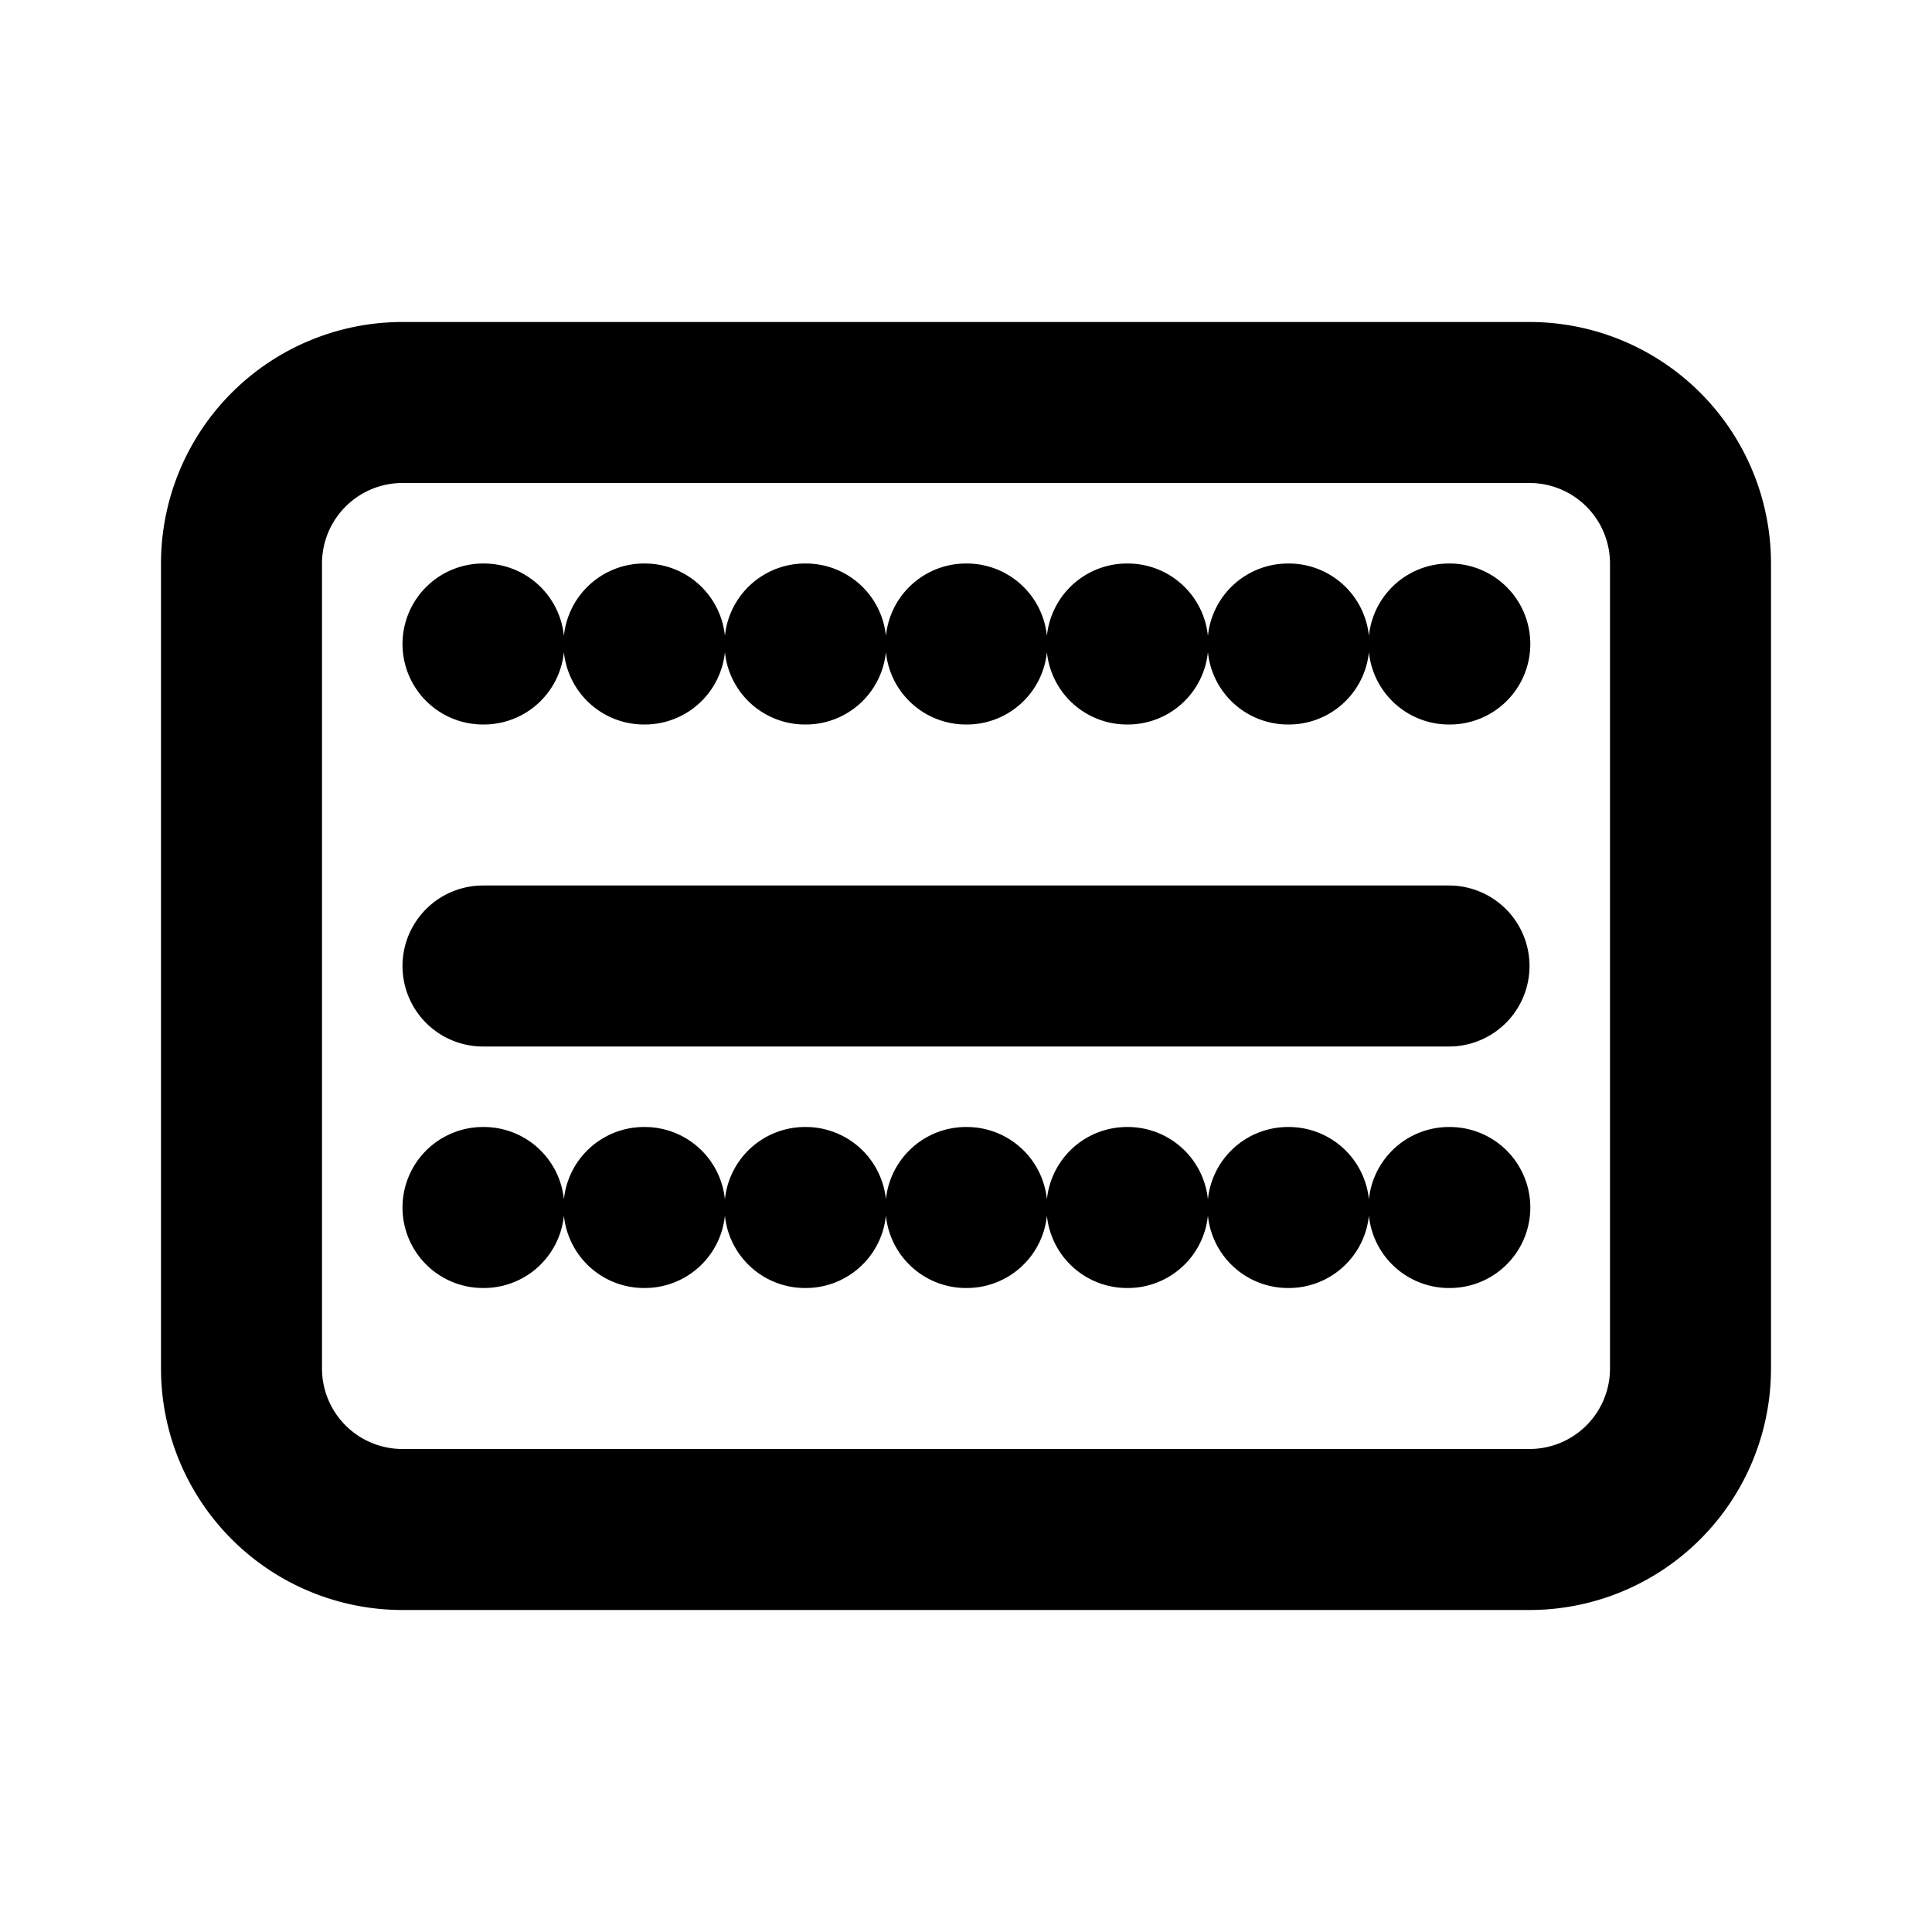 <?xml version="1.0" encoding="UTF-8"?>
<svg width="24" height="24" viewBox="0 0 24 24" fill="none" xmlns="http://www.w3.org/2000/svg">
    <path d="M6 8h.01M8 8h.01M10 8h.01M12 8h.01M14 8h.01M16 8h.01M18 8h.01M5 5h14a2 2 0 012 2v10a2 2 0 01-2 2H5a2 2 0 01-2-2V7a2 2 0 012-2zm1 7h12M6 15h.01M8 15h.01M10 15h.01M12 15h.01M14 15h.01M16 15h.01M18 15h.01" stroke="currentColor" stroke-width="2" stroke-linecap="round" stroke-linejoin="round"/>
</svg>
